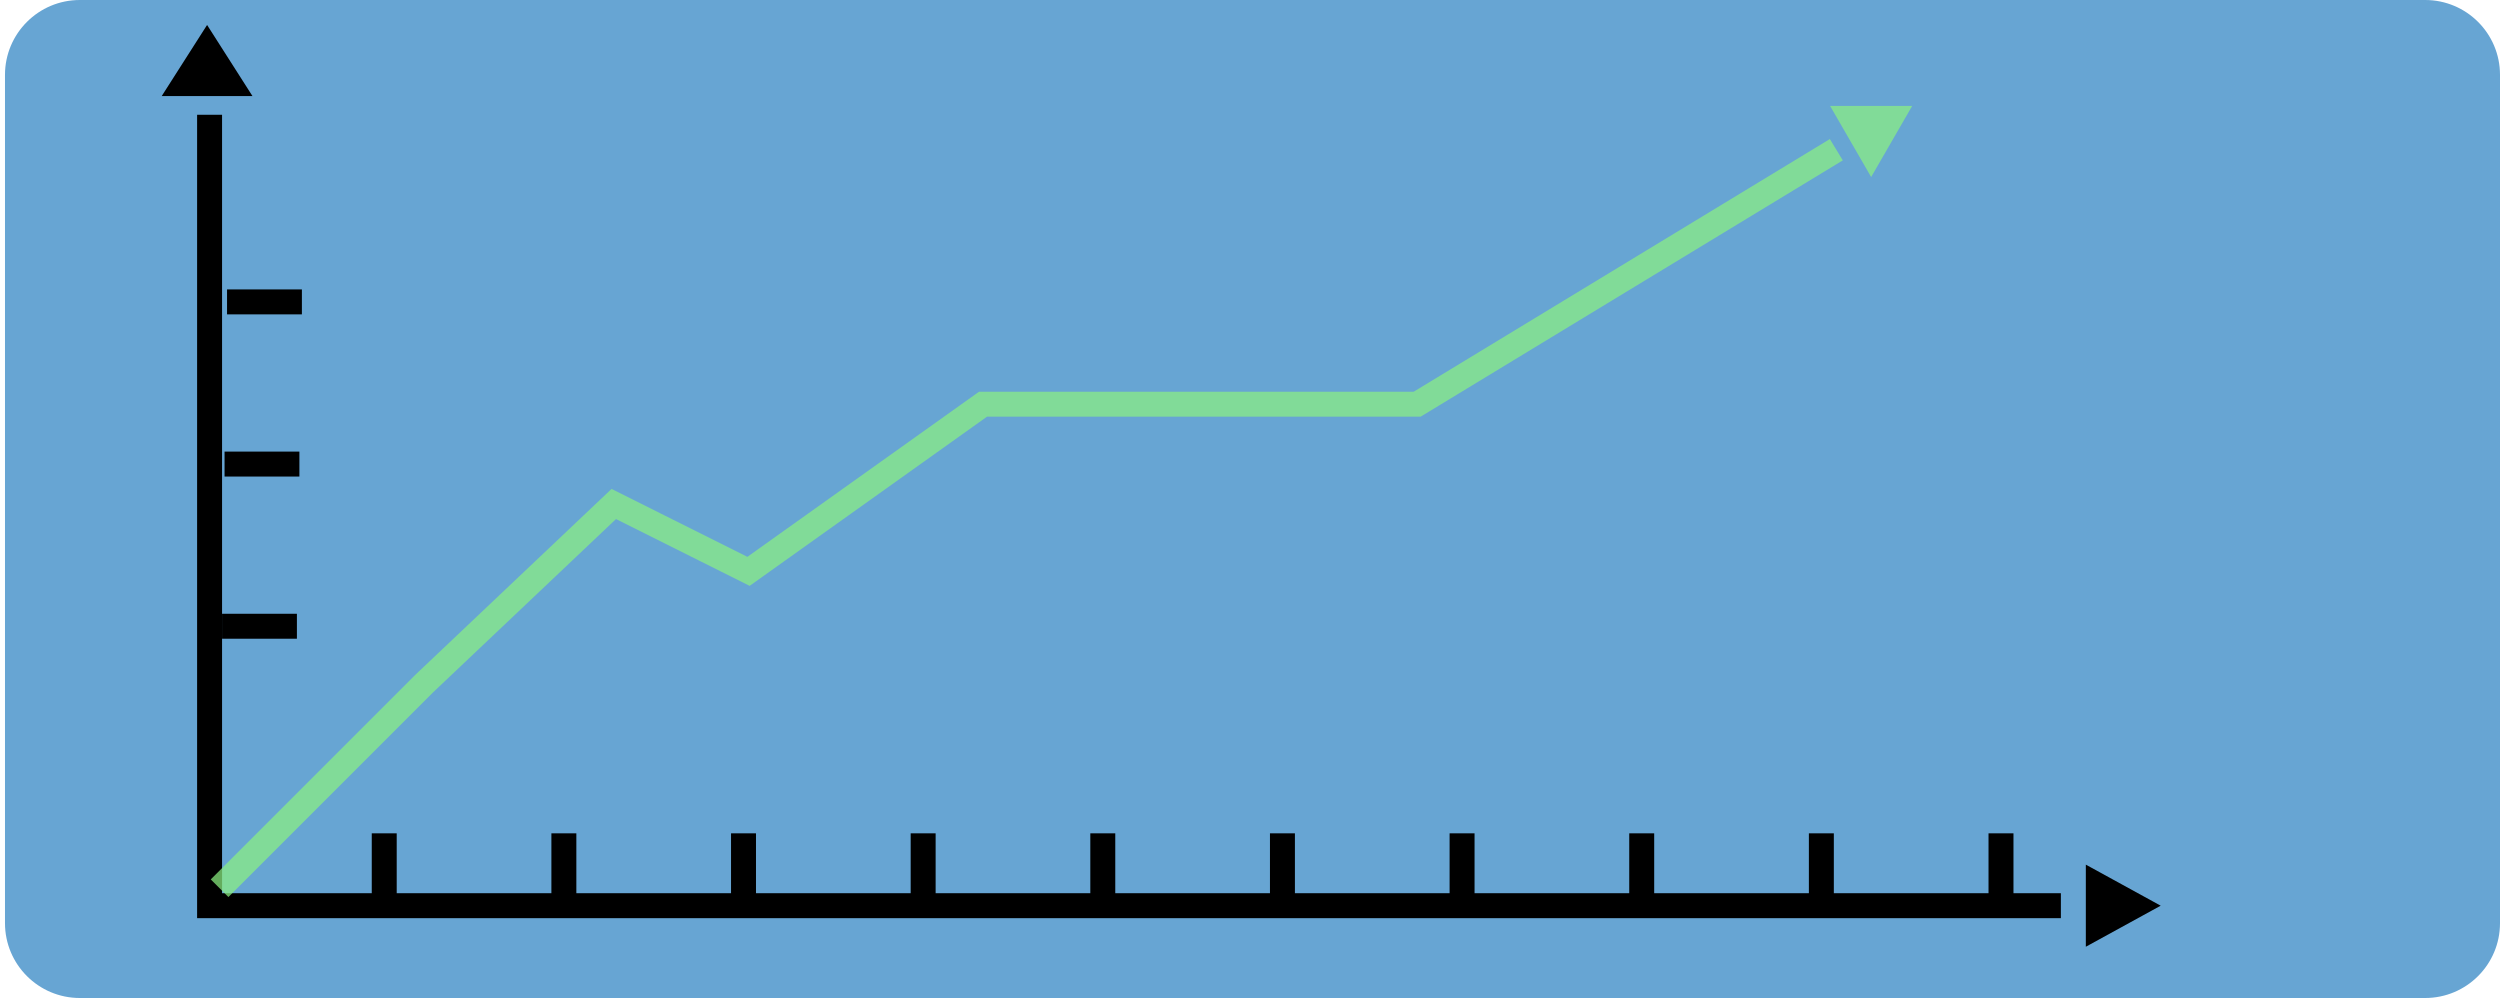 <svg width="501" height="200" viewBox="0 0 501 200" fill="none" xmlns="http://www.w3.org/2000/svg">
<path d="M1 15C1 6.716 7.716 0 16 0H486C494.284 0 501 6.716 501 15V185C501 193.284 494.284 200 486 200H16C7.716 200 1 193.284 1 185V15Z" fill="#67A5D3"/>
<path d="M42 23V181.5H413" stroke="black" stroke-width="5"/>
<path d="M44 178C73.2 148.8 83.5 138.5 85 137L123 101L150 114.5L197 81H284L368 30" stroke="#8BF082" stroke-opacity="0.72" stroke-width="5"/>
<path d="M41.5 5L50.593 19.25H32.407L41.5 5Z" fill="black"/>
<path d="M433 181.5L418 189.727V173.273L433 181.5Z" fill="black"/>
<path d="M77 182V167" stroke="black" stroke-width="5"/>
<path d="M59.5 125.5H44.5" stroke="black" stroke-width="5"/>
<path d="M60 93H45" stroke="black" stroke-width="5"/>
<path d="M60.5 60.5H45.5" stroke="black" stroke-width="5"/>
<path d="M113 182V167" stroke="black" stroke-width="5"/>
<path d="M149 182V167" stroke="black" stroke-width="5"/>
<path d="M185 182V167" stroke="black" stroke-width="5"/>
<path d="M221 182V167" stroke="black" stroke-width="5"/>
<path d="M257 182V167" stroke="black" stroke-width="5"/>
<path d="M293 182V167" stroke="black" stroke-width="5"/>
<path d="M329 182V167" stroke="black" stroke-width="5"/>
<path d="M365 182V167" stroke="black" stroke-width="5"/>
<path d="M401 182V167" stroke="black" stroke-width="5"/>
<path d="M383.205 21.227L374.977 35.477L366.75 21.227L383.205 21.227Z" fill="#8BF082" fill-opacity="0.72"/>
</svg>
